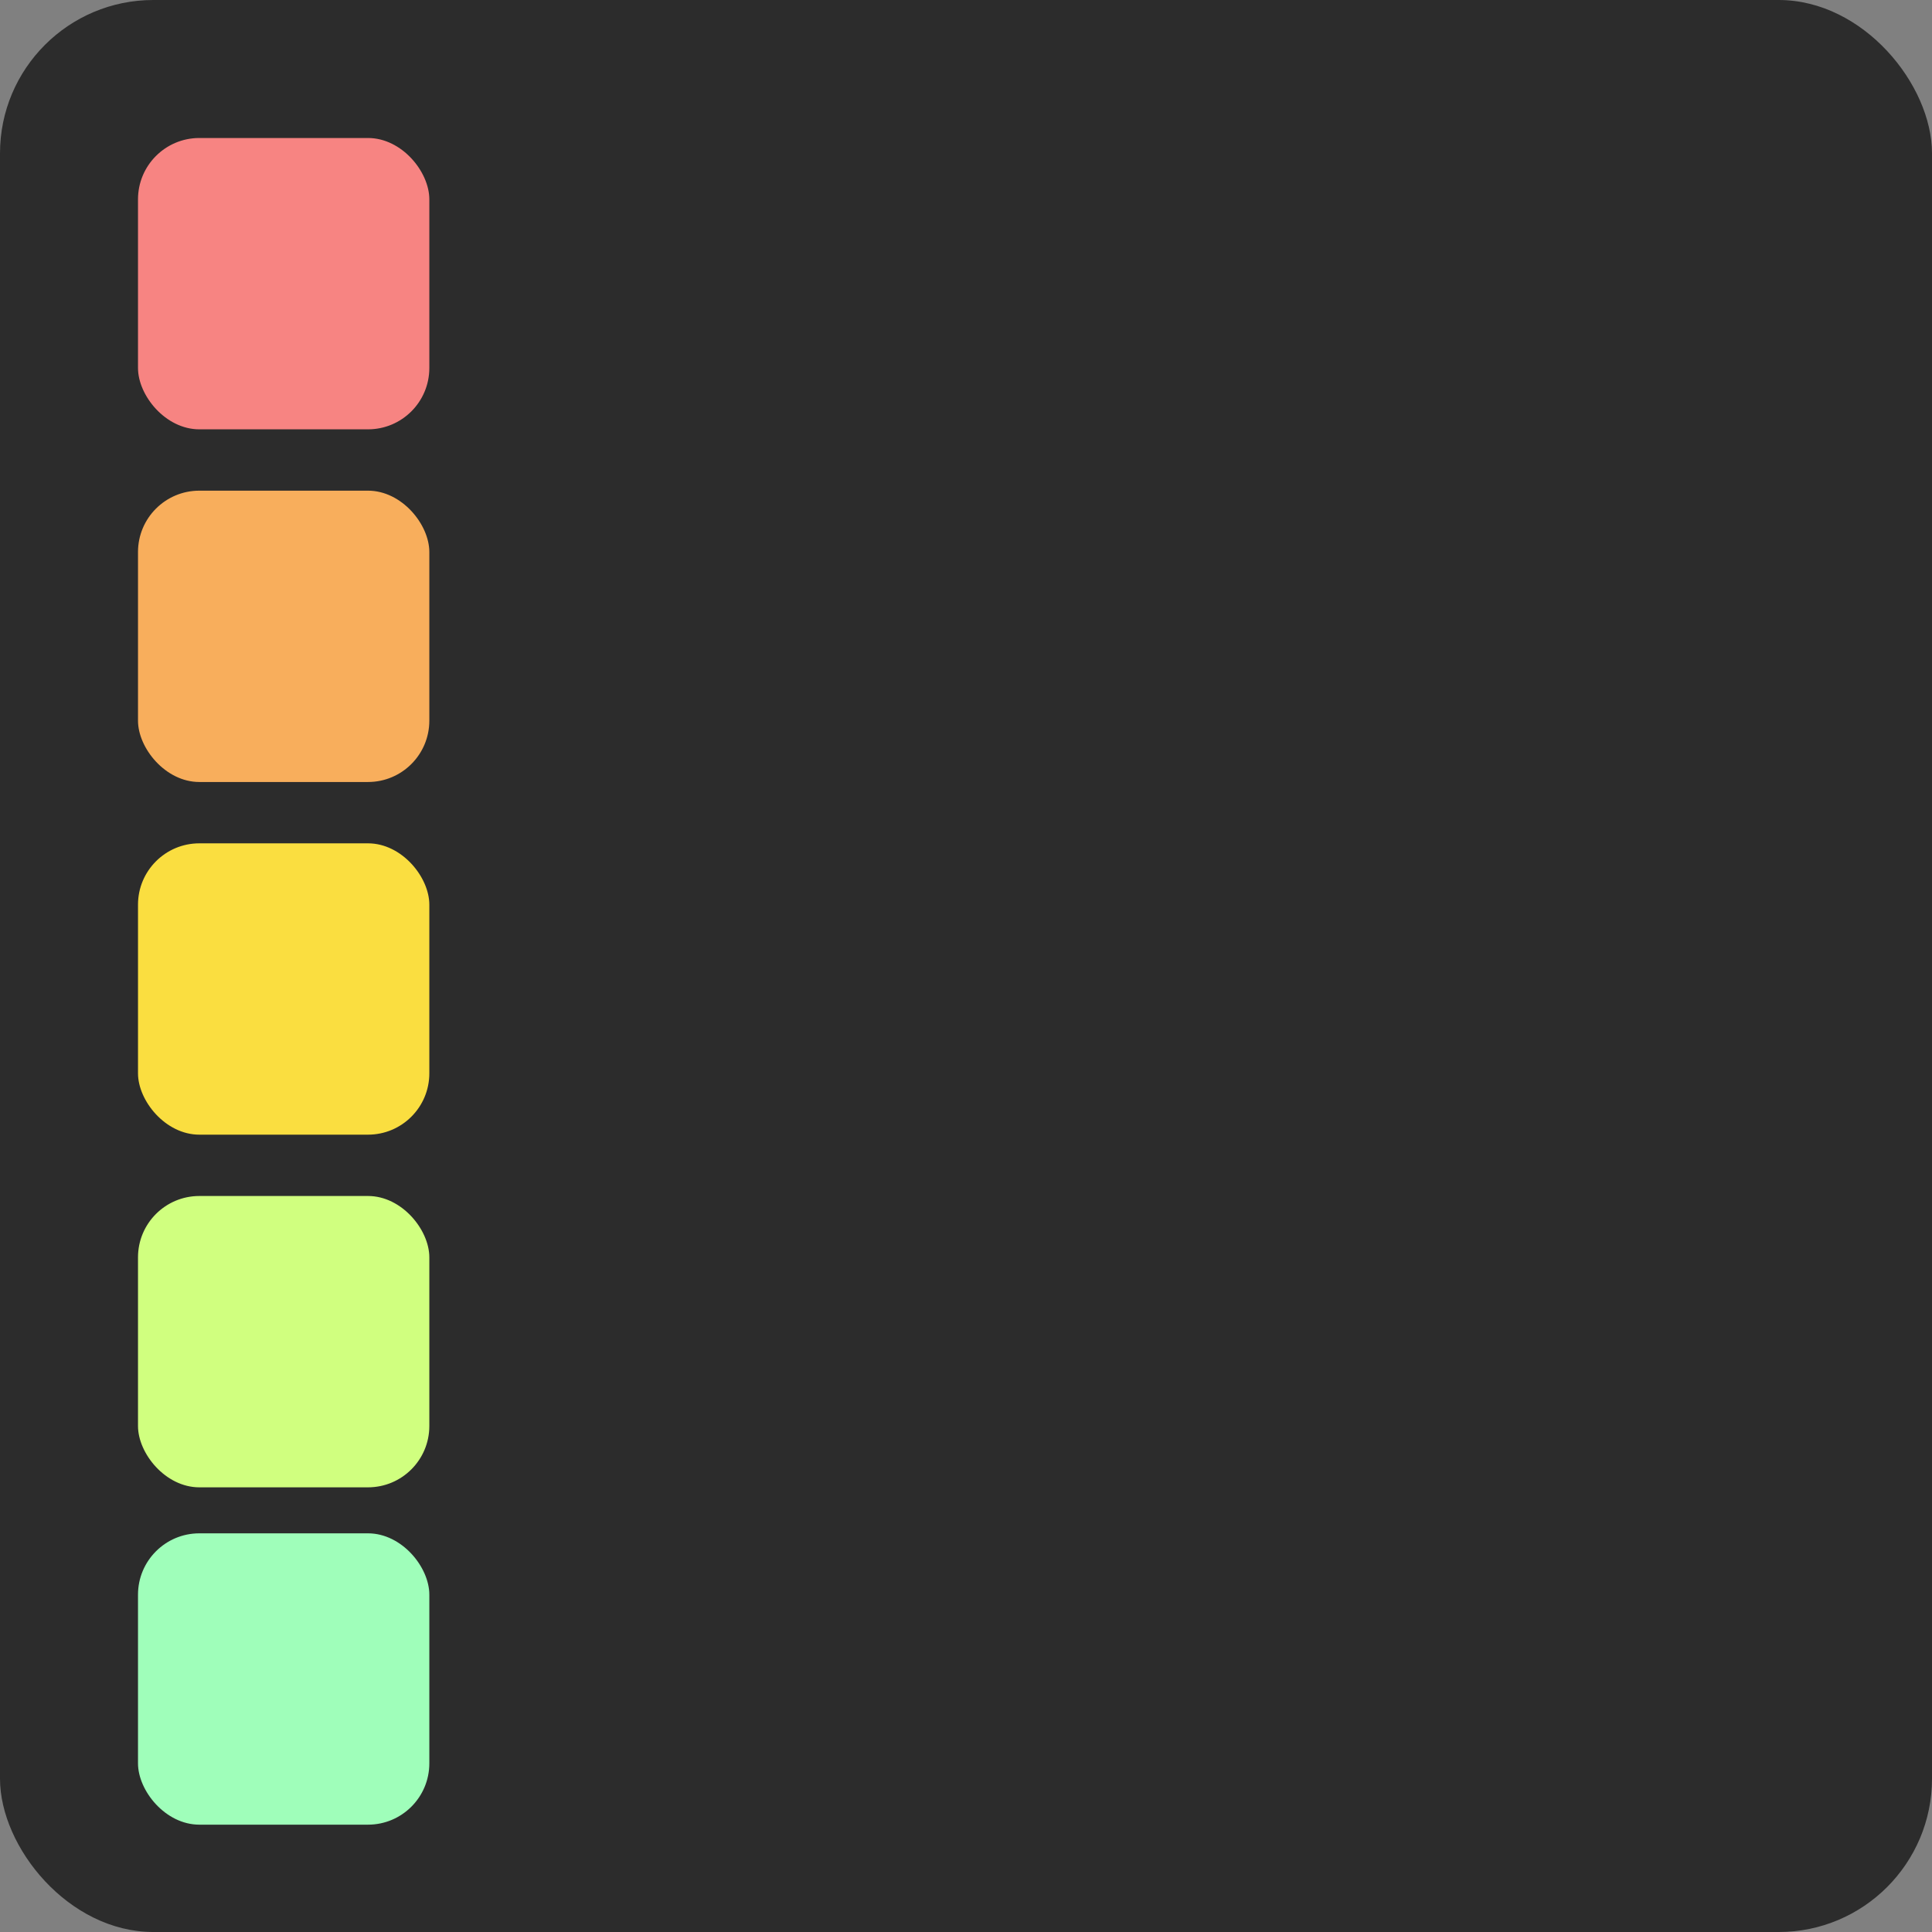 <svg width="126" height="126" viewBox="0 0 126 126" fill="none" xmlns="http://www.w3.org/2000/svg">
<rect x="0" y="0" width="126" height="126" fill="#808080" stroke="none"/>
<rect width="126" height="126" rx="10" fill="#2C2C2C"/>
<rect x="9" y="9" width="19" height="19" rx="4" fill="#F78482"/>
<rect x="9" y="32" width="19" height="19" rx="4" fill="#F8AE5C"/>
<rect x="9" y="55" width="19" height="19" rx="4" fill="#FADE40"/>
<rect x="9" y="78" width="19" height="19" rx="4" fill="#D0FF7F"/>
<rect x="9" y="100" width="19" height="19" rx="4" fill="#9FFEBA"/>
</svg>

